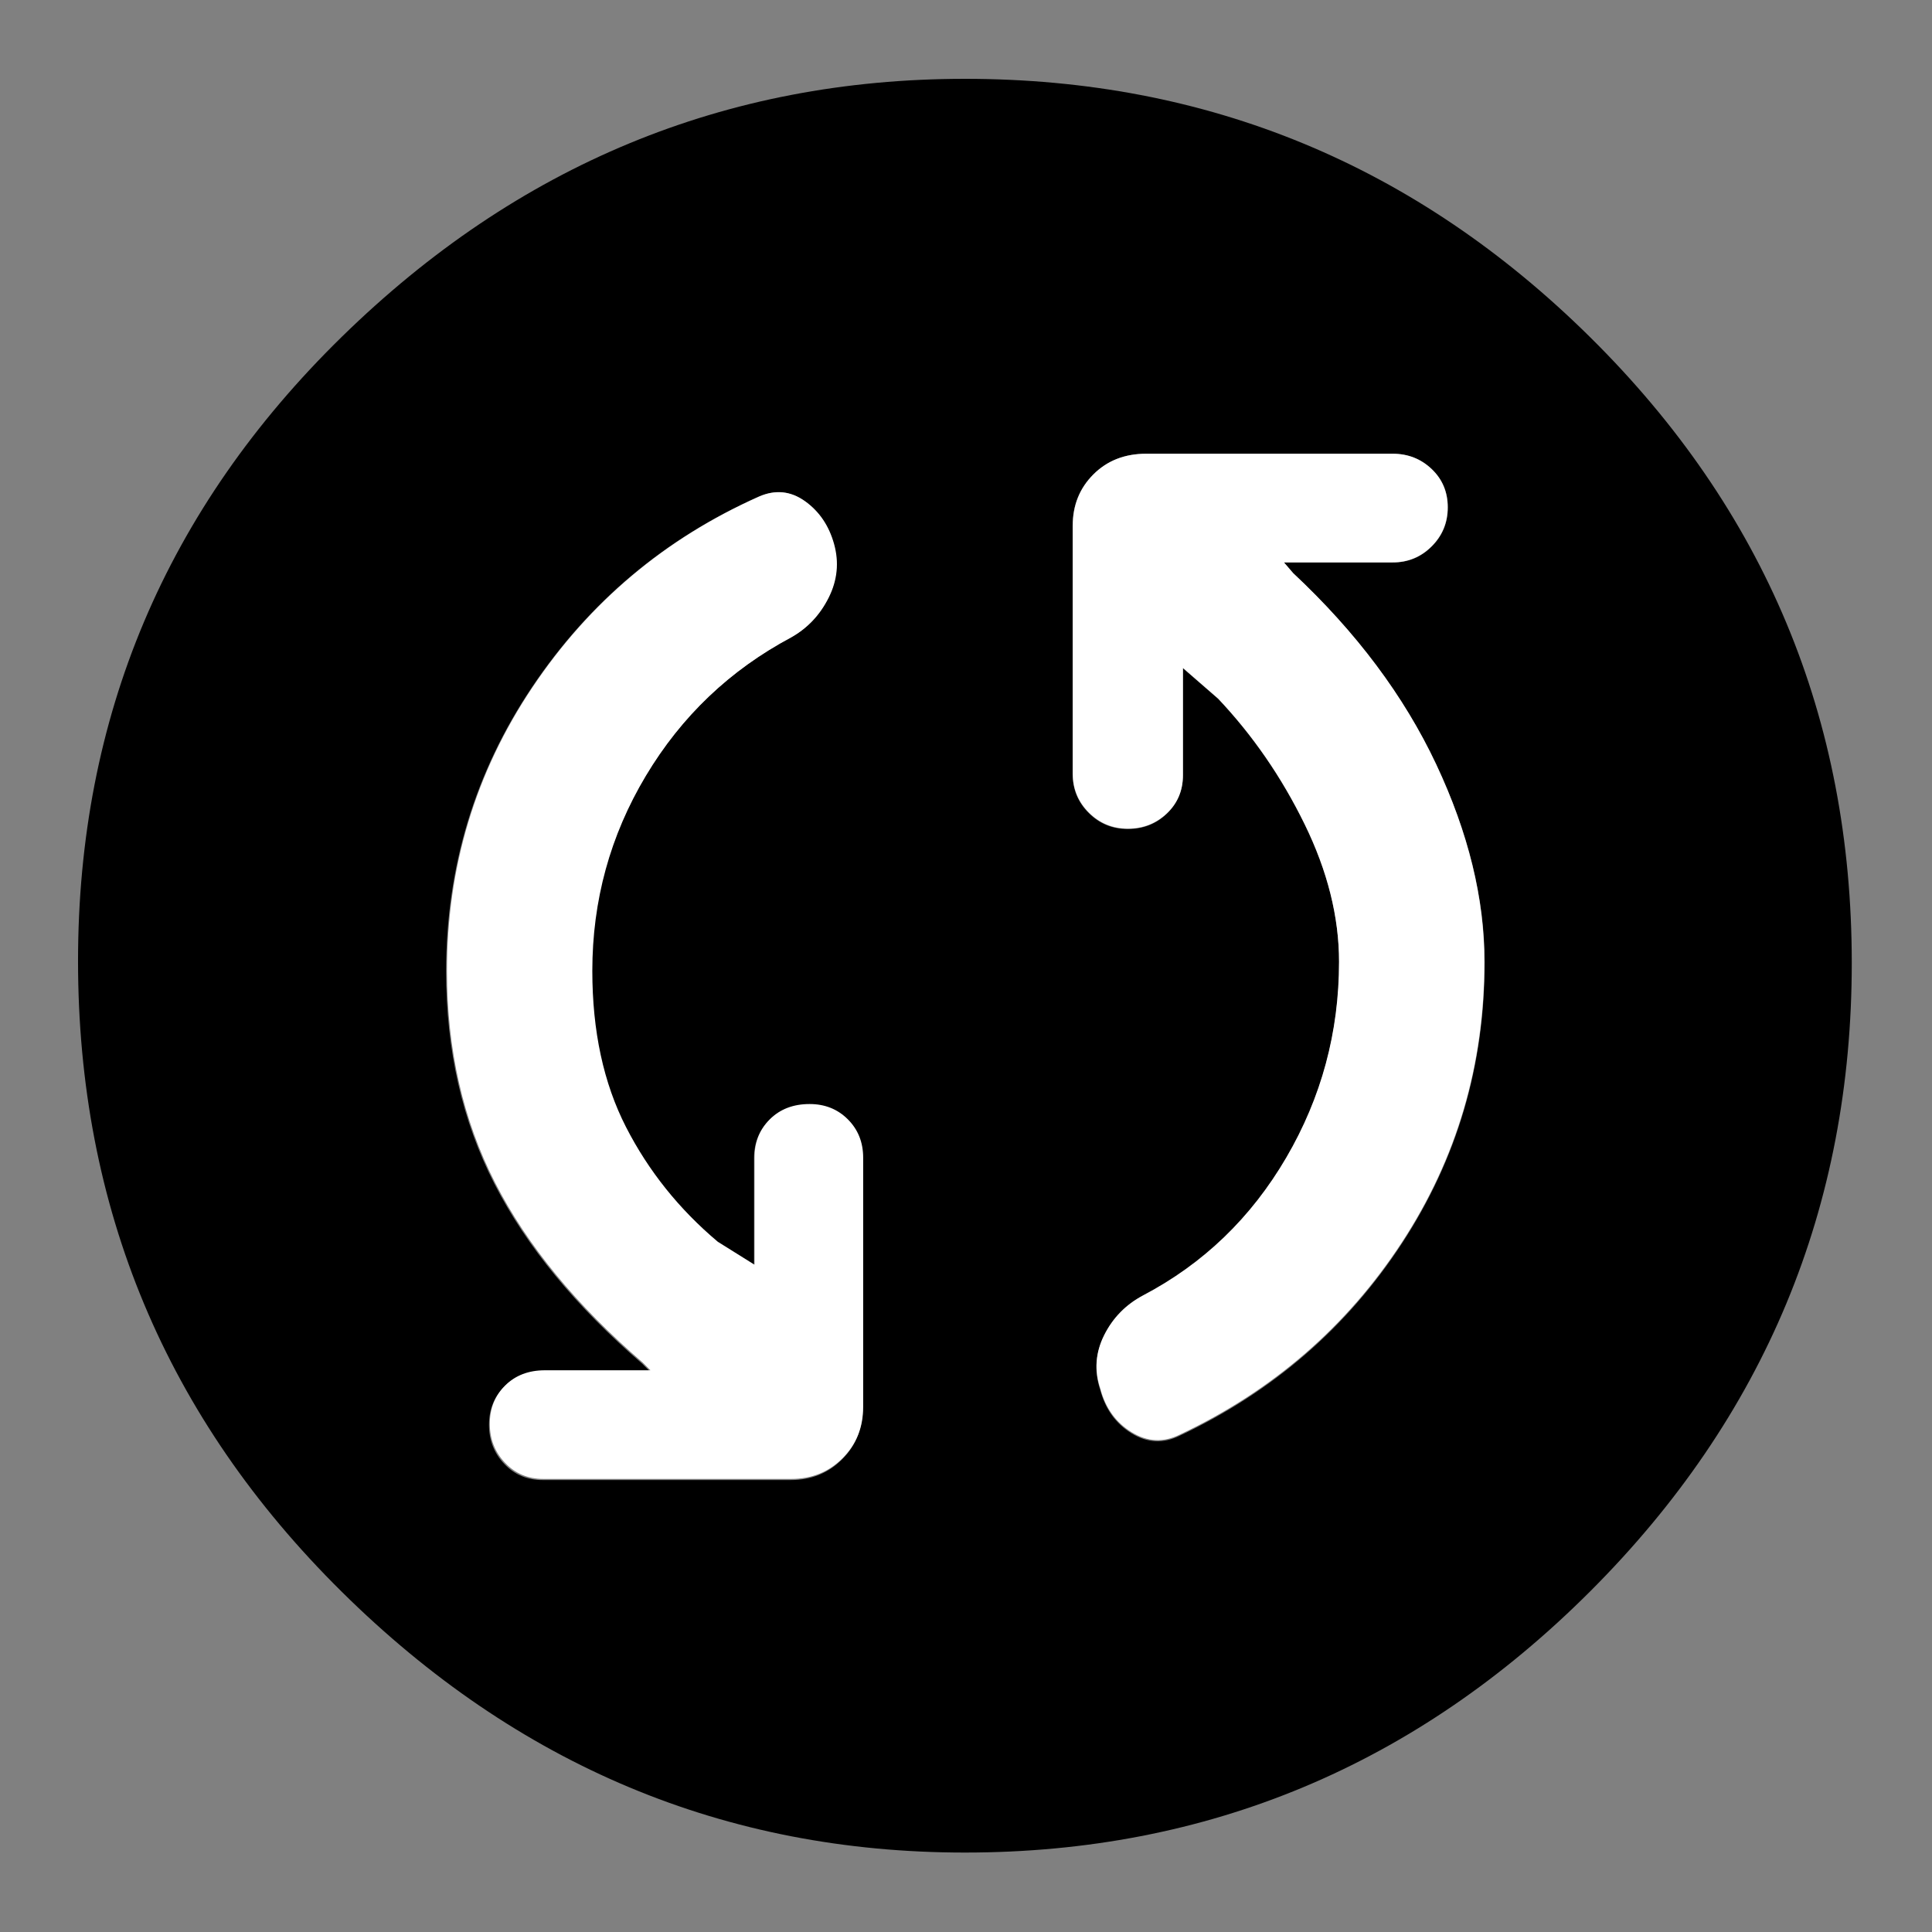 <svg clip-rule="evenodd" fill-rule="evenodd" stroke-linejoin="round" stroke-miterlimit="2" viewBox="0 0 250 250" xmlns="http://www.w3.org/2000/svg">
  <rect x="0" y="0" width="250" height="250" fill="#808080" stroke="none"/>
  <defs>
    <style type="text/css" id="current-color-scheme">.ColorScheme-Background { color:#000000; } .ColorScheme-Highlight { color:#ffffff; }</style>
  </defs><path class="ColorScheme-Background" fill="currentColor" d="m217-126c-52 0-96.667-18.467-134-55.4s-56-81.6-56-134 18.667-97.267 56-134.6 82-56 134-56c51.333 0 95.833 18.623 133.5 55.87 37.667 37.24 56.5 82.283 56.5 135.13 0 52.287-18.833 96.86-56.5 133.72-37.667 36.853-82.167 55.28-133.5 55.28zm79.97-191.246c0 15.095-3.828 29.042-11.485 41.841-7.657 12.798-18.049 22.697-31.176 29.698-3.5 1.969-6.18 4.813-8.04 8.532-1.859 3.72-2.242 7.548-1.148 11.486s3.172 7.001 6.235 9.189c3.063 2.187 6.344 2.516 9.845.984 20.127-8.97 36.316-22.588 48.568-40.856 12.251-18.268 18.377-38.559 18.377-60.874 0-16.846-3.446-31.996-10.337-45.451-6.892-13.454-17.448-26.307-31.668-38.559l-1.641-1.64h22.643c3.501 0 6.345-1.094 8.533-3.282 2.187-2.188 3.281-4.922 3.281-8.204s-1.094-6.071-3.281-8.368c-2.188-2.297-4.923-3.446-8.204-3.446h-53.163c-4.375 0-8.04 1.477-10.993 4.43-2.954 2.954-4.43 6.618-4.43 10.994v53.49c0 3.282 1.094 6.016 3.281 8.204 2.188 2.188 4.923 3.282 8.204 3.282 3.501 0 6.345-1.094 8.533-3.282 2.187-2.188 3.281-4.922 3.281-8.204v-22.971l7.876 4.922c8.314 7.001 14.877 15.205 19.69 24.612 4.813 9.408 7.219 20.565 7.219 33.473zm-160.143 1.969c0-15.096 3.774-29.097 11.322-42.005s17.775-22.752 30.683-29.534c3.719-1.969 6.509-4.814 8.368-8.533 1.86-3.719 2.133-7.547.821-11.485-1.094-4.157-3.337-7.275-6.728-9.353s-6.836-2.242-10.337-.492c-19.908 9.407-35.77 23.135-47.583 41.184-11.814 18.049-17.721 38.122-17.721 60.218 0 13.564 3.446 27.675 10.337 42.333s17.119 28.331 30.683 41.02l1.969 2.297h-23.299c-3.282 0-6.071 1.149-8.369 3.446-2.297 2.297-3.445 5.086-3.445 8.368s1.148 6.016 3.445 8.204c2.298 2.188 5.087 3.282 8.369 3.282h52.834c4.594 0 8.368-1.477 11.321-4.431 2.954-2.953 4.43-6.617 4.43-10.993v-53.162c0-3.282-1.148-6.071-3.445-8.368s-5.087-3.446-8.368-3.446c-3.282 0-6.071 1.094-8.369 3.282-2.297 2.187-3.445 4.922-3.445 8.204v22.971l-7.548-6.563c-7.438-7.876-13.619-16.846-18.541-26.91-4.923-10.063-7.384-19.908-7.384-29.534z" transform="matrix(-.604 -0 0 -.604 255.926 -65.904)"/><path d="m236-477c0 39.333 7.333 73.333 22 102s34.667 53.667 60 75l24 15v-70c0-10 3.333-18.333 10-25s15.333-10 26-10c10 0 18.333 3.333 25 10s10 15 10 25v163c0 13.333-4.5 24.5-13.5 33.5s-20.167 13.5-33.5 13.5h-162c-10 0-18.333-3.5-25-10.5s-10-15.5-10-25.5 3.333-18.333 10-25 15.333-10 26-10h69l-5-5c-43.333-37.333-75.5-76.5-96.5-117.5s-31.5-87.167-31.5-138.5c0-68 18.667-129.833 56-185.5s86.667-97.167 148-124.5c10.667-4.667 20.667-3.667 30 3s15.667 16 19 28 2.167 23.667-3.5 35-13.833 20-24.5 26c-40 21.333-71.667 51.5-95 90.5s-35 81.5-35 127.5zm488-6c0-29.333-7.5-59.333-22.5-90s-33.833-58-56.5-82l-23-20v70c0 10-3.5 18.333-10.5 25s-15.5 10-25.5 10-18.5-3.5-25.5-10.5-10.5-15.5-10.5-25.5v-162c0-13.333 4.5-24.5 13.5-33.5s20.5-13.5 34.5-13.5h161c10 0 18.5 3.333 25.5 10s10.5 15 10.5 25-3.5 18.5-10.5 25.5-15.5 10.5-25.5 10.5h-71l6 7c41.333 38.667 72.5 80.333 93.5 125s31.5 87.667 31.5 129c0 67.333-18 128.5-54 183.5s-84.333 96.833-145 125.5c-10.667 5.333-21.167 4.833-31.5-1.5s-17.167-15.833-20.5-28.5c-4-12-3.167-23.667 2.5-35s14.167-20 25.5-26c39.333-20.667 70.5-50.667 93.5-90s34.5-82 34.5-128z" class="ColorScheme-Highlight" fill="currentColor" fill-rule="nonzero" transform="matrix(.198 0 0 .198 29.918 220.082)"/></svg>